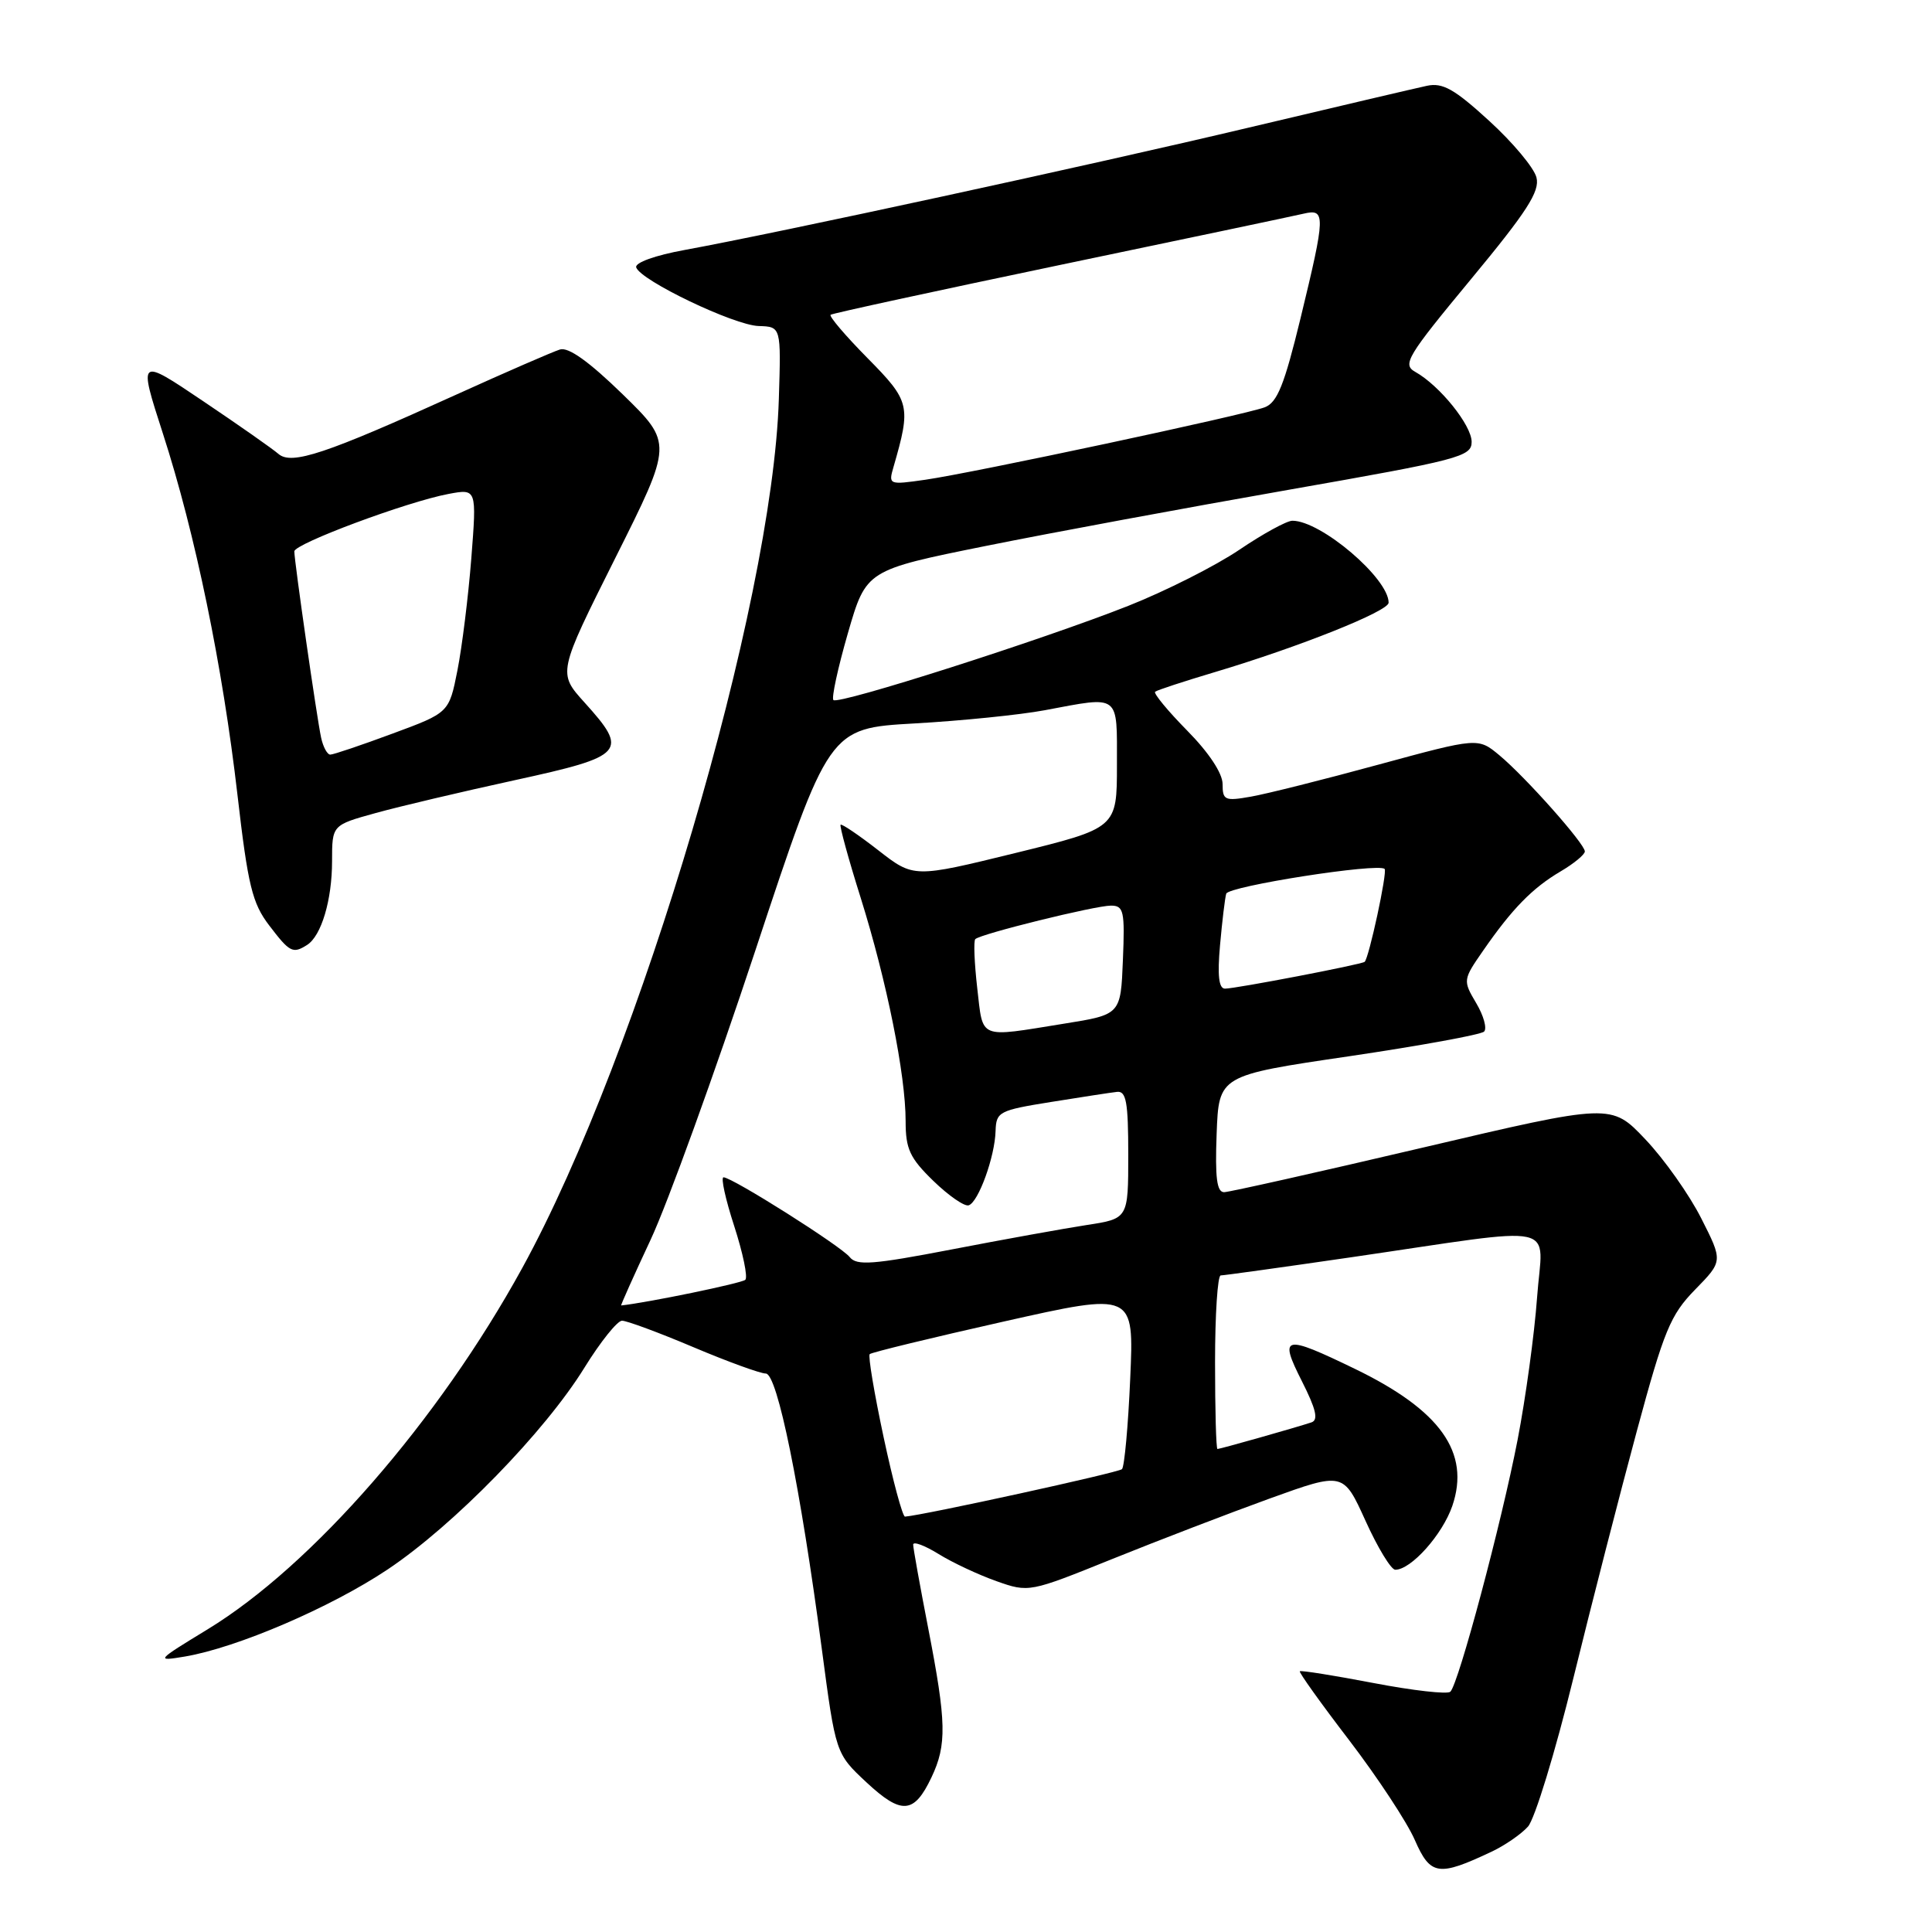 <?xml version="1.0" encoding="UTF-8" standalone="no"?>
<!DOCTYPE svg PUBLIC "-//W3C//DTD SVG 1.1//EN" "http://www.w3.org/Graphics/SVG/1.1/DTD/svg11.dtd" >
<svg xmlns="http://www.w3.org/2000/svg" xmlns:xlink="http://www.w3.org/1999/xlink" version="1.1" viewBox="0 0 256 256">
 <g >
 <path fill="currentColor"
d=" M 197.66 245.35 C 199.40 244.53 201.56 243.04 202.46 242.04 C 203.36 241.05 206.07 232.19 208.48 222.36 C 210.89 212.54 214.68 197.79 216.90 189.58 C 220.49 176.29 221.33 174.24 224.61 170.88 C 228.30 167.11 228.30 167.11 225.42 161.43 C 223.84 158.30 220.51 153.59 218.02 150.97 C 213.50 146.20 213.50 146.20 188.50 152.07 C 174.75 155.30 162.92 157.95 162.21 157.97 C 161.24 157.99 160.99 156.08 161.21 150.25 C 161.50 142.50 161.50 142.50 178.70 139.97 C 188.16 138.57 196.24 137.10 196.65 136.69 C 197.06 136.27 196.59 134.57 195.60 132.91 C 193.83 129.91 193.84 129.83 196.54 125.94 C 200.37 120.41 203.05 117.67 206.78 115.47 C 208.55 114.43 210.00 113.23 210.00 112.82 C 210.00 111.81 202.17 102.99 198.68 100.08 C 195.85 97.73 195.85 97.73 182.68 101.31 C 175.43 103.29 167.81 105.20 165.75 105.56 C 162.30 106.17 162.00 106.04 162.00 103.90 C 162.00 102.47 160.19 99.73 157.31 96.81 C 154.73 94.19 152.82 91.87 153.06 91.66 C 153.30 91.45 156.88 90.28 161.00 89.05 C 172.15 85.72 184.00 80.99 184.00 79.86 C 184.00 76.63 175.04 69.00 171.25 69.00 C 170.50 69.00 167.33 70.74 164.20 72.86 C 161.06 74.98 154.45 78.32 149.50 80.28 C 138.12 84.78 111.09 93.42 110.43 92.76 C 110.16 92.49 111.02 88.51 112.35 83.90 C 114.77 75.54 114.77 75.54 130.63 72.34 C 139.36 70.58 157.41 67.24 170.75 64.90 C 193.38 60.93 195.00 60.51 195.00 58.55 C 195.00 56.34 190.76 51.08 187.52 49.27 C 185.79 48.30 186.44 47.22 194.90 37.01 C 202.33 28.04 204.06 25.36 203.59 23.52 C 203.28 22.25 200.46 18.88 197.33 16.02 C 192.72 11.80 191.16 10.92 189.07 11.37 C 187.66 11.67 177.05 14.16 165.50 16.90 C 144.35 21.92 103.28 30.82 90.73 33.12 C 86.82 33.83 84.10 34.81 84.30 35.43 C 84.86 37.16 97.28 43.11 100.53 43.20 C 103.50 43.29 103.50 43.29 103.20 52.89 C 102.36 80.12 84.80 139.59 69.21 168.00 C 58.09 188.26 41.38 207.44 27.50 215.90 C 20.66 220.07 20.59 220.15 24.50 219.50 C 31.41 218.33 43.83 213.00 51.38 207.95 C 60.13 202.10 72.20 189.72 77.45 181.21 C 79.56 177.80 81.80 175.00 82.42 175.00 C 83.05 175.00 87.30 176.57 91.86 178.50 C 96.42 180.43 100.75 182.00 101.47 182.00 C 103.00 182.00 106.05 197.02 108.89 218.46 C 110.73 232.36 110.73 232.36 114.81 236.17 C 119.46 240.50 121.12 240.37 123.42 235.52 C 125.48 231.19 125.41 228.20 123.00 215.79 C 121.90 210.13 121.00 205.13 121.00 204.67 C 121.00 204.21 122.51 204.77 124.36 205.91 C 126.21 207.06 129.66 208.67 132.03 209.51 C 136.33 211.03 136.40 211.01 147.42 206.56 C 153.52 204.10 162.89 200.50 168.25 198.56 C 178.00 195.04 178.00 195.04 180.94 201.52 C 182.55 205.08 184.33 208.00 184.88 208.00 C 186.98 208.00 191.13 203.35 192.44 199.54 C 194.85 192.47 190.87 186.87 179.53 181.38 C 170.07 176.80 169.43 176.94 172.51 183.02 C 174.38 186.72 174.72 188.15 173.78 188.47 C 171.78 189.14 161.67 192.00 161.32 192.00 C 161.14 192.00 161.00 186.82 161.00 180.50 C 161.00 174.18 161.34 169.00 161.75 169.00 C 162.16 169.00 169.93 167.92 179.00 166.60 C 207.46 162.45 204.39 161.79 203.67 171.93 C 203.32 176.76 202.16 185.24 201.09 190.78 C 198.95 201.83 193.27 223.11 192.18 224.16 C 191.81 224.53 187.22 224.01 182.00 223.01 C 176.78 222.01 172.38 221.31 172.23 221.45 C 172.09 221.59 175.03 225.71 178.78 230.60 C 182.52 235.50 186.44 241.44 187.47 243.81 C 189.54 248.53 190.59 248.69 197.66 245.35 Z  M 40.69 125.21 C 42.58 124.01 44.00 119.26 44.00 114.10 C 44.00 109.33 44.00 109.33 49.75 107.74 C 52.91 106.86 61.24 104.90 68.25 103.37 C 82.83 100.19 83.35 99.61 77.45 93.08 C 73.91 89.16 73.91 89.16 81.53 73.94 C 89.15 58.73 89.15 58.73 82.52 52.26 C 78.06 47.92 75.33 45.96 74.20 46.31 C 73.26 46.60 67.05 49.30 60.39 52.32 C 43.15 60.15 38.64 61.65 36.90 60.15 C 36.13 59.48 31.64 56.33 26.91 53.15 C 18.33 47.37 18.33 47.37 21.58 57.43 C 25.88 70.71 29.50 88.29 31.47 105.36 C 32.85 117.33 33.43 119.69 35.66 122.61 C 38.39 126.20 38.80 126.41 40.69 125.21 Z  M 117.08 190.42 C 115.84 184.61 115.01 179.66 115.24 179.43 C 115.47 179.20 123.44 177.26 132.96 175.12 C 150.27 171.23 150.27 171.23 149.76 182.65 C 149.49 188.93 148.99 194.34 148.67 194.67 C 148.20 195.13 122.42 200.77 119.92 200.96 C 119.60 200.98 118.32 196.24 117.08 190.42 Z  M 86.22 164.25 C 88.47 159.44 94.70 142.22 100.07 126.00 C 109.83 96.50 109.83 96.50 121.16 95.86 C 127.40 95.51 135.17 94.72 138.43 94.11 C 148.51 92.22 148.00 91.84 148.00 101.36 C 148.00 109.72 148.00 109.72 134.54 113.03 C 121.08 116.33 121.08 116.33 116.37 112.66 C 113.79 110.65 111.54 109.13 111.38 109.28 C 111.23 109.44 112.42 113.81 114.05 118.98 C 117.50 129.99 120.00 142.42 120.00 148.56 C 120.00 152.25 120.55 153.44 123.68 156.48 C 125.70 158.44 127.81 159.90 128.36 159.71 C 129.65 159.28 131.83 153.27 131.92 149.84 C 132.00 147.32 132.39 147.12 139.25 146.02 C 143.24 145.38 147.18 144.77 148.00 144.68 C 149.23 144.53 149.50 146.03 149.50 152.99 C 149.50 161.48 149.50 161.48 144.00 162.32 C 140.97 162.79 132.92 164.24 126.09 165.56 C 115.64 167.57 113.51 167.73 112.59 166.57 C 111.43 165.11 97.02 156.00 95.87 156.00 C 95.49 156.00 96.13 158.91 97.29 162.47 C 98.44 166.03 99.11 169.23 98.76 169.58 C 98.31 170.03 85.86 172.60 82.31 172.98 C 82.21 172.99 83.97 169.06 86.22 164.25 Z  M 129.49 130.94 C 129.11 127.60 128.99 124.68 129.23 124.44 C 129.91 123.75 145.11 120.00 147.20 120.00 C 148.90 120.00 149.06 120.71 148.79 127.22 C 148.50 134.44 148.50 134.44 141.00 135.64 C 129.52 137.49 130.29 137.80 129.49 130.94 Z  M 161.66 125.25 C 161.94 122.09 162.31 119.02 162.48 118.42 C 162.78 117.42 182.65 114.31 183.47 115.14 C 183.86 115.53 181.38 127.00 180.82 127.45 C 180.36 127.81 163.73 131.00 162.32 131.00 C 161.50 131.00 161.30 129.28 161.66 125.25 Z  M 118.39 61.89 C 120.74 53.76 120.60 53.17 114.95 47.45 C 112.02 44.48 109.82 41.90 110.06 41.71 C 110.30 41.52 124.00 38.55 140.50 35.10 C 157.00 31.66 171.51 28.60 172.75 28.31 C 175.67 27.63 175.65 28.47 172.33 42.16 C 170.18 51.00 169.25 53.34 167.58 53.97 C 164.89 54.99 129.00 62.65 122.60 63.57 C 117.78 64.26 117.71 64.23 118.39 61.89 Z  M 42.55 97.75 C 41.99 95.18 39.00 74.39 39.00 73.06 C 39.00 72.05 53.94 66.48 59.43 65.45 C 63.17 64.75 63.17 64.75 62.45 74.00 C 62.05 79.08 61.22 85.76 60.61 88.84 C 59.50 94.44 59.50 94.44 52.00 97.21 C 47.88 98.74 44.17 99.99 43.77 99.99 C 43.37 100.00 42.82 98.99 42.55 97.75 Z "/>
</g>
</svg>